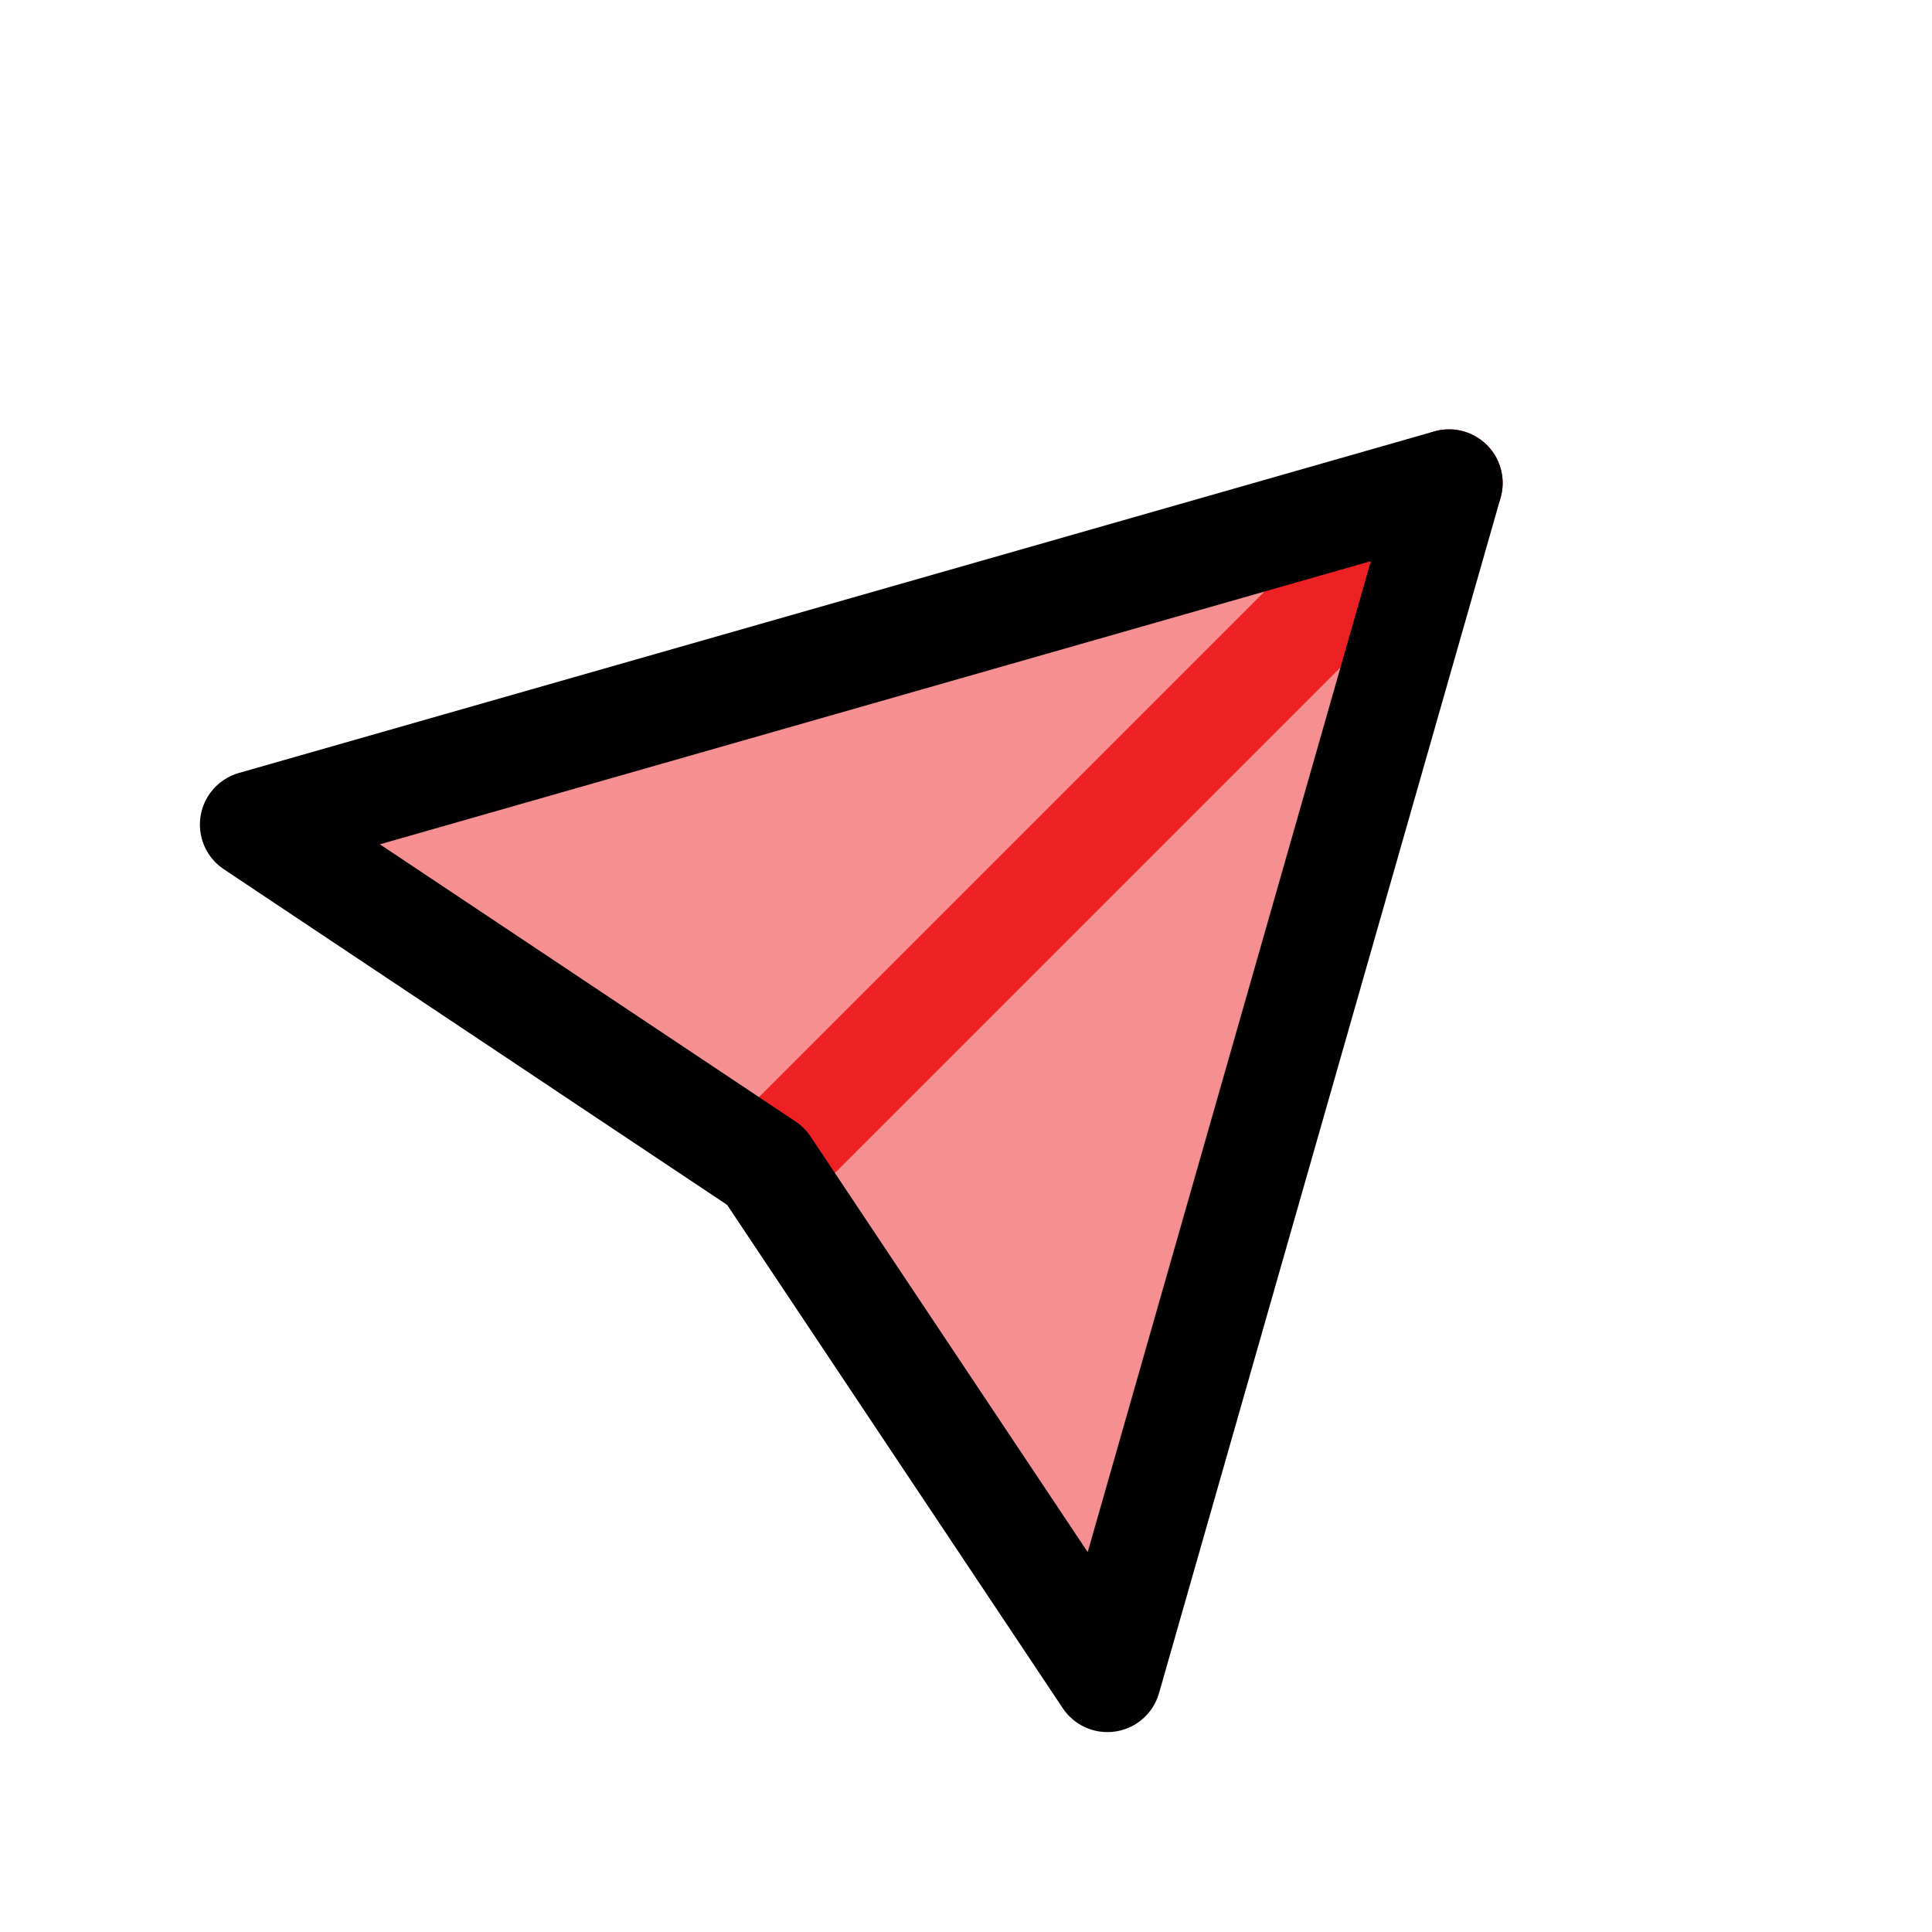 <?xml version="1.0" encoding="UTF-8"?>
<svg id="Layer_1" data-name="Layer 1" xmlns="http://www.w3.org/2000/svg" viewBox="0 0 72 72">
  <polygon points="9.45 30.73 54 18 41.27 62.55 28.54 43.46 9.45 30.73" style="fill: #ed2024; opacity: .5; stroke-width: 0px;"/>
  <line x1="54" y1="18" x2="28.54" y2="43.46" style="fill: none; stroke: #ed2024; stroke-linecap: round; stroke-linejoin: round; stroke-width: 4px;"/>
  <polygon points="9.45 30.73 54 18 41.27 62.55 28.54 43.46 9.45 30.73" style="fill: none; stroke: #010101; stroke-linecap: round; stroke-linejoin: round; stroke-width: 4px;"/>
</svg>